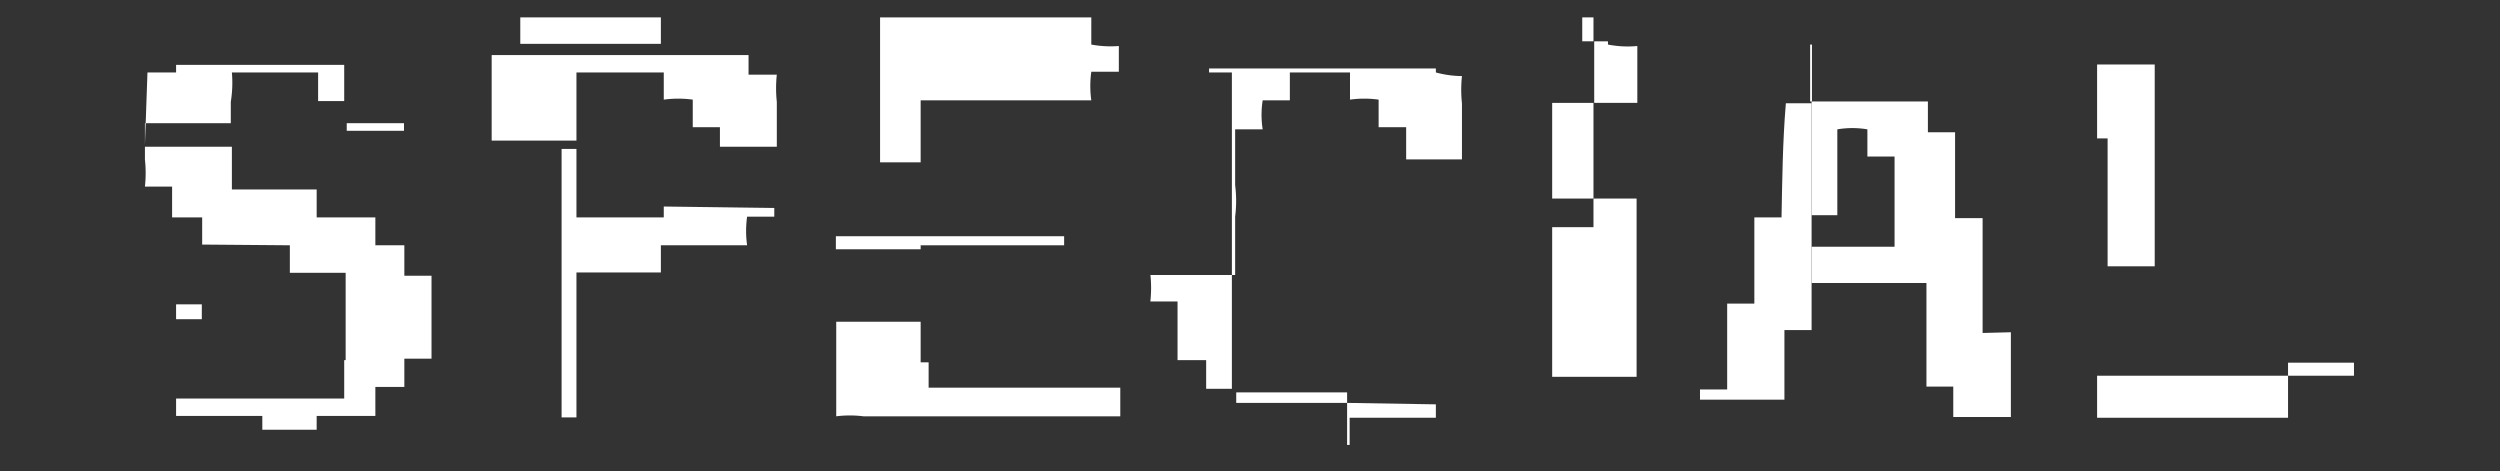 <svg xmlns="http://www.w3.org/2000/svg" viewBox="0 0 69 13"><rect x="0" y="0" width="69" height="13" fill="#333333" stroke="none"/><defs><style>.cls-1{fill:none;opacity:0.12;}.cls-2,.cls-3{fill:#fff;}.cls-2{fill-rule:evenodd;}</style></defs><title>アートボード 89</title><g id="comon"><g id="見出し"><rect class="cls-1" width="69" height="13"/><path class="cls-2" d="M6.37,3.4V2.81A3.29,3.29,0,0,0,6.4,2H8.78v.79H9.5v-1H4.86V2c-.05,0,0,0,0,0H4.07L4,4V3.4Z"/><rect class="cls-3" x="14.36" y="0.48" width="3.88" height="0.73"/><path class="cls-2" d="M18.32,5.7V6H15.91V4.11H15.5v7.41h.41v-4h2.33V6.77l2.38,0a2.86,2.86,0,0,1,0-.79h.75l0-1.83c0,.53,0,1.06,0,1.59Z"/><path class="cls-2" d="M30.12,1.23V.48H24.29v4h1.12V2.77h4.71a2.86,2.86,0,0,1,0-.79h.76V1.27A2.92,2.92,0,0,1,30.12,1.23Z"/><path class="cls-2" d="M25.63,10h-.22V8.88H23.08v2.61a3,3,0,0,1,.75,0h6.33v0h.76V10.7H25.63Z"/><path class="cls-2" d="M31.75,7.57a3.5,3.5,0,0,1,0,.75h.75V9.94h.79v.79H34V7.59H31.75Z"/><rect class="cls-3" x="34.12" y="10.83" width="3.06" height="0.29"/><polygon class="cls-2" points="42.84 6.27 42.84 10.4 45.17 10.4 45.17 5.48 43.98 5.48 43.98 6.27 42.84 6.27"/><path class="cls-2" d="M44.38,1.23V1.14H44v1.7h1.19V1.27A2.86,2.86,0,0,1,44.38,1.23Z"/><rect class="cls-3" x="49.96" y="1.23" width="0.05" height="1.57"/><path class="cls-2" d="M49.17,6h-.75c0,.79,0,1.59,0,2.38h-.75c0,.79,0,1.58,0,2.37h-.75v.28h2.33V9.11h.75V8.36h0V2.85h-.71C49.2,3.91,49.19,5,49.17,6Z"/><polygon class="cls-2" points="58.17 5.11 58.17 7.35 59.47 7.35 59.47 1.78 57.88 1.78 57.88 3.82 58.17 3.82 58.17 5.11"/><rect class="cls-3" x="63.15" y="10.01" width="1.82" height="0.36"/><rect class="cls-3" x="9.57" y="3.4" width="1.58" height="0.21"/><rect class="cls-3" x="4.86" y="8.4" width="0.71" height="0.41"/><path class="cls-2" d="M11.16,6.77h-.8V6H8.74V5.23l-2.34,0c0-.39,0-.79,0-1.18H4V4.4a3.5,3.5,0,0,1,0,.75h.75V6h.83v.75L8,6.77v.76l1.54,0V9.94H9.5V11H4.86v.48l2.38,0v.38h1.5v-.38h1.62v-.8h.8V9.9h.75V7.61h-.75Z"/><path class="cls-2" d="M20.66,2.06V1.52H13.57V3.88h2.34V2h2.41v.75a2.92,2.92,0,0,1,.8,0v.76h.75v.54h1.57V2.81a3.5,3.5,0,0,1,0-.75Z"/><polygon class="cls-2" points="25.41 6.77 29.37 6.77 29.37 6.52 23.07 6.52 23.07 6.88 25.41 6.88 25.41 6.77"/><path class="cls-2" d="M37.18,11.12v1.16h.07v-.75l2.38,0c0-.11,0-.24,0-.37Z"/><path class="cls-2" d="M39.63,2V1.89H33.37V2h0v0h-.75v0H34V7.59h.09c0-.54,0-1.07,0-1.61a3.48,3.48,0,0,0,0-.87V3.57h.76a2.57,2.57,0,0,1,0-.8h.75V2h1.66v.75a2.84,2.84,0,0,1,.79,0v.76h.76V4.4l1.54,0c0-.52,0-1,0-1.55a3.5,3.5,0,0,1,0-.75A2.86,2.86,0,0,1,39.63,2Z"/><polygon class="cls-2" points="43.98 0.48 43.67 0.48 43.67 1.14 43.98 1.14 43.98 0.77 43.98 0.48"/><polygon class="cls-2" points="42.84 5.48 43.98 5.48 43.98 4.15 43.98 2.84 42.84 2.84 42.84 5.48"/><path class="cls-2" d="M54.72,9.19c0-1.06,0-2.11,0-3.17h-.76c0-.79,0-1.58,0-2.37h-.75V2.8H50V5.94h.71c0-.79,0-1.58,0-2.37a2.49,2.49,0,0,1,.83,0v.75h.75V6.81H50v1h3.17v2.86h.74v.84h1.59l0-2.34Z"/><rect class="cls-3" x="57.88" y="10.37" width="5.27" height="1.16"/></g></g></svg>